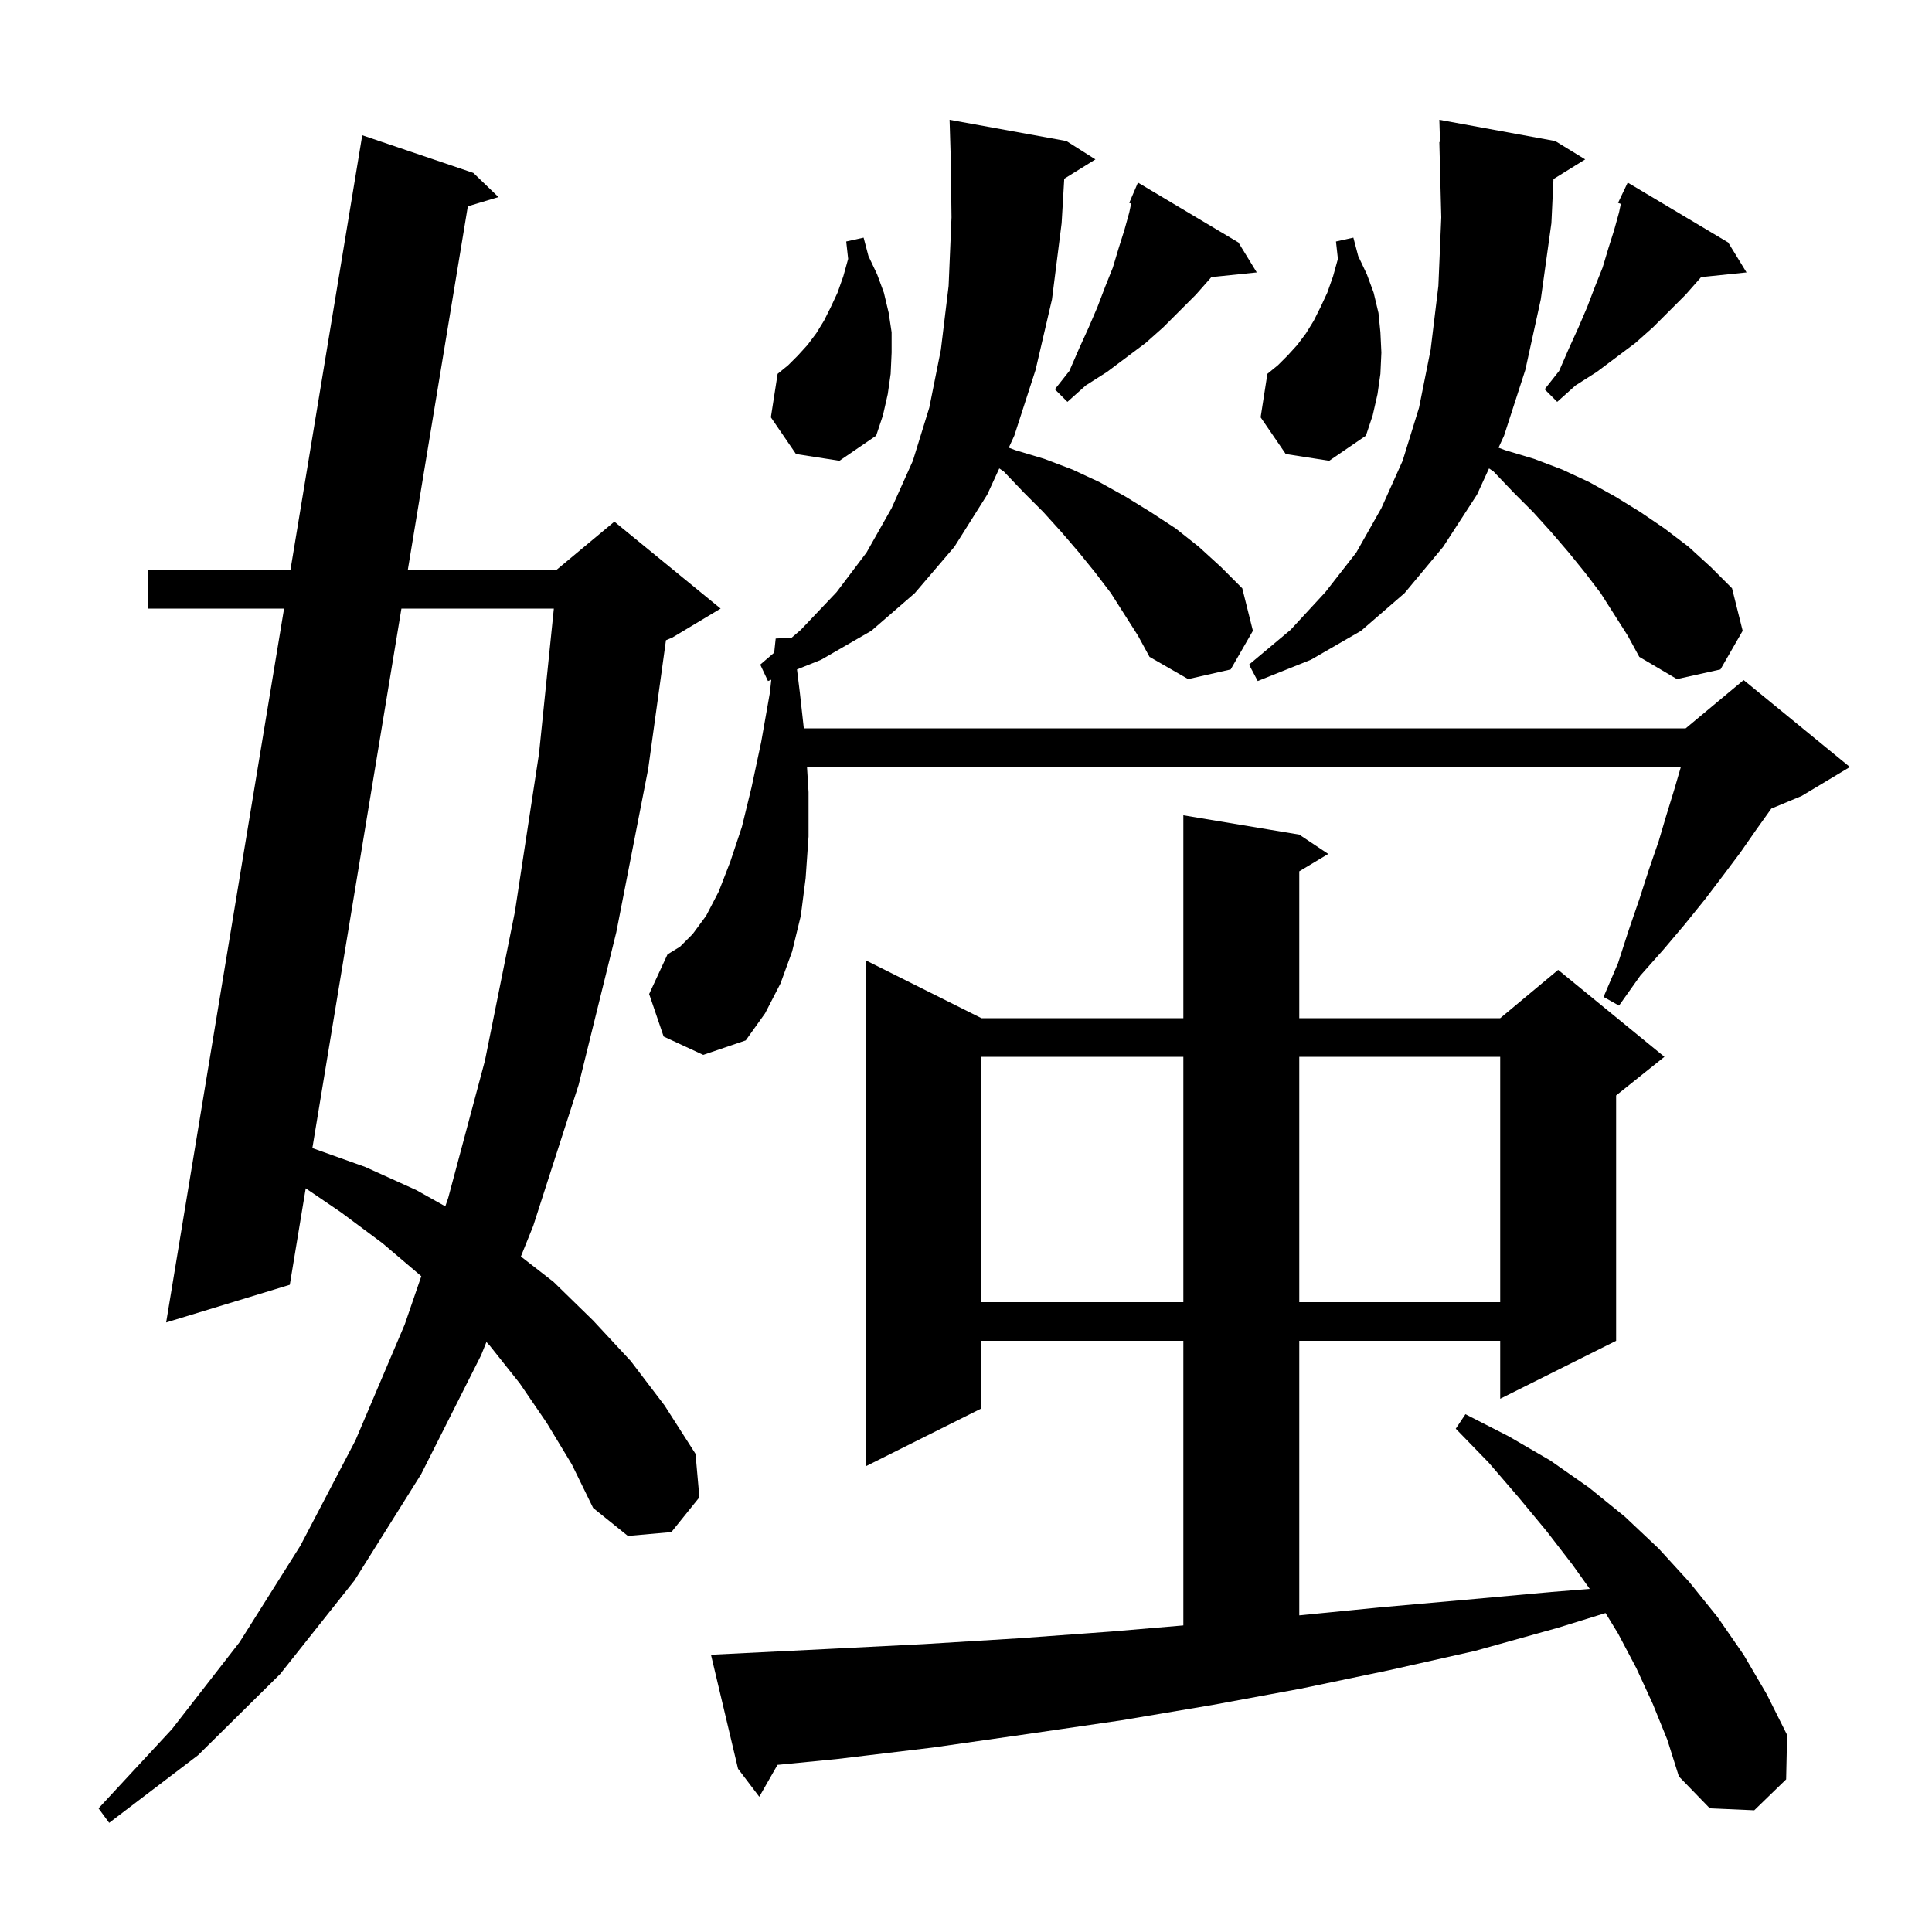 <svg xmlns="http://www.w3.org/2000/svg" xmlns:xlink="http://www.w3.org/1999/xlink" version="1.1" baseProfile="full" viewBox="0 0 200 200" width="200" height="200">
<g fill="black">
<path d="M 56.6 147.3 L 53.8 143.2 L 50.7 139.3 L 50.355 138.924 L 49.8 140.3 L 43.6 152.6 L 36.7 163.6 L 29.0 173.3 L 20.5 181.7 L 11.3 188.7 L 10.2 187.2 L 17.8 179.0 L 24.8 170.0 L 31.1 160.0 L 36.8 149.1 L 41.9 137.1 L 43.613 132.113 L 43.6 132.1 L 39.6 128.7 L 35.3 125.5 L 31.648 123.014 L 30.0 133.0 L 17.2 136.9 L 29.406 63.0 L 15.3 63.0 L 15.3 59.0 L 30.067 59.0 L 37.5 14.0 L 49.0 17.9 L 51.6 20.4 L 48.429 21.357 L 42.215 59.0 L 57.6 59.0 L 63.6 54.0 L 74.6 63.0 L 69.6 66.0 L 68.94 66.275 L 67.1 79.6 L 63.8 96.5 L 59.9 112.3 L 55.2 126.9 L 53.922 130.072 L 57.3 132.7 L 61.4 136.7 L 65.3 140.9 L 68.8 145.5 L 72.0 150.5 L 72.4 155.0 L 69.5 158.6 L 65.0 159.0 L 61.4 156.1 L 59.2 151.6 Z M 171.1 176.4 L 169.4 172.7 L 167.5 169.1 L 166.205 166.982 L 161.3 168.5 L 152.7 170.9 L 143.8 172.9 L 134.7 174.8 L 125.5 176.5 L 116.0 178.1 L 106.4 179.5 L 96.6 180.9 L 86.6 182.1 L 80.486 182.699 L 78.6 186.0 L 76.4 183.1 L 73.6 171.3 L 75.6 171.2 L 85.7 170.7 L 95.6 170.2 L 105.4 169.6 L 115.0 168.9 L 122.5 168.262 L 122.5 138.8 L 101.6 138.8 L 101.6 145.8 L 89.6 151.8 L 89.6 99.4 L 101.6 105.4 L 122.5 105.4 L 122.5 84.4 L 134.5 86.4 L 137.5 88.4 L 134.5 90.2 L 134.5 105.4 L 155.3 105.4 L 161.3 100.4 L 172.3 109.4 L 167.3 113.4 L 167.3 138.8 L 155.3 144.8 L 155.3 138.8 L 134.5 138.8 L 134.5 167.221 L 142.8 166.4 L 151.8 165.6 L 160.6 164.8 L 164.574 164.484 L 162.8 162.0 L 160.1 158.5 L 157.2 155.0 L 154.1 151.4 L 150.7 147.9 L 151.7 146.4 L 156.2 148.7 L 160.5 151.2 L 164.5 154.0 L 168.2 157.0 L 171.7 160.3 L 174.9 163.8 L 177.8 167.4 L 180.5 171.3 L 182.9 175.4 L 185.0 179.6 L 184.9 184.2 L 181.6 187.4 L 177.0 187.2 L 173.8 183.9 L 172.6 180.1 Z M 101.6 109.4 L 101.6 134.8 L 122.5 134.8 L 122.5 109.4 Z M 134.5 109.4 L 134.5 134.8 L 155.3 134.8 L 155.3 109.4 Z M 41.555 63.0 L 32.336 118.849 L 37.8 120.8 L 43.1 123.2 L 46.098 124.879 L 46.4 124.0 L 50.2 109.8 L 53.3 94.4 L 55.8 78.0 L 57.334 63.0 Z M 115.0 61.4 L 113.4 59.3 L 111.7 57.2 L 109.9 55.1 L 108.0 53.0 L 106.0 51.0 L 103.9 48.8 L 103.444 48.49 L 102.2 51.2 L 98.8 56.6 L 94.7 61.4 L 90.2 65.3 L 85.0 68.3 L 82.505 69.298 L 82.8 71.7 L 83.211 75.4 L 174.5 75.4 L 180.5 70.4 L 191.5 79.4 L 186.5 82.4 L 183.362 83.708 L 183.3 83.8 L 181.8 85.9 L 180.2 88.2 L 178.4 90.6 L 176.5 93.1 L 174.4 95.7 L 172.2 98.3 L 169.8 101.0 L 167.6 104.1 L 166.0 103.2 L 167.5 99.7 L 168.6 96.3 L 169.7 93.1 L 170.7 90.0 L 171.7 87.1 L 172.5 84.4 L 173.3 81.8 L 174.0 79.4 L 83.541 79.4 L 83.7 82.0 L 83.7 86.6 L 83.4 90.9 L 82.9 94.8 L 82.0 98.5 L 80.8 101.8 L 79.2 104.9 L 77.2 107.7 L 72.8 109.2 L 68.7 107.3 L 67.2 102.9 L 69.1 98.8 L 70.4 98.0 L 71.7 96.7 L 73.1 94.8 L 74.4 92.3 L 75.6 89.2 L 76.8 85.6 L 77.8 81.5 L 78.8 76.8 L 79.7 71.7 L 79.843 70.363 L 79.5 70.5 L 78.7 68.8 L 80.143 67.563 L 80.3 66.1 L 81.957 66.008 L 82.9 65.2 L 86.6 61.3 L 89.7 57.2 L 92.3 52.6 L 94.5 47.7 L 96.2 42.2 L 97.4 36.2 L 98.2 29.6 L 98.5 22.5 L 98.413 15.699 L 98.4 15.7 L 98.3 12.4 L 110.4 14.6 L 113.4 16.5 L 110.17 18.502 L 109.9 23.1 L 108.9 31.0 L 107.2 38.3 L 105.0 45.1 L 104.428 46.345 L 105.1 46.6 L 108.1 47.5 L 111.0 48.6 L 113.8 49.9 L 116.5 51.4 L 119.1 53.0 L 121.7 54.7 L 124.1 56.6 L 126.4 58.7 L 128.6 60.9 L 129.7 65.3 L 127.4 69.3 L 123.0 70.3 L 119.0 68.0 L 117.8 65.8 Z M 165.7 61.4 L 164.1 59.3 L 162.4 57.2 L 160.6 55.1 L 158.7 53.0 L 156.7 51.0 L 154.6 48.8 L 154.144 48.49 L 152.9 51.2 L 149.4 56.6 L 145.4 61.4 L 140.9 65.3 L 135.7 68.3 L 130.2 70.5 L 129.3 68.8 L 133.6 65.2 L 137.2 61.3 L 140.4 57.2 L 143.0 52.6 L 145.2 47.7 L 146.9 42.2 L 148.1 36.2 L 148.9 29.6 L 149.2 22.5 L 149.0 14.7 L 149.07 14.699 L 149.0 12.4 L 161.0 14.6 L 164.1 16.5 L 160.815 18.537 L 160.6 23.1 L 159.5 31.0 L 157.9 38.3 L 155.7 45.1 L 155.128 46.345 L 155.8 46.6 L 158.8 47.5 L 161.7 48.6 L 164.5 49.9 L 167.2 51.4 L 169.8 53.0 L 172.3 54.7 L 174.8 56.6 L 177.1 58.7 L 179.3 60.9 L 180.4 65.3 L 178.1 69.3 L 173.6 70.3 L 169.7 68.0 L 168.5 65.8 Z M 82.4 47.0 L 79.8 43.2 L 80.5 38.7 L 81.6 37.8 L 82.6 36.8 L 83.6 35.7 L 84.5 34.5 L 85.3 33.2 L 86.0 31.8 L 86.7 30.3 L 87.3 28.6 L 87.8 26.8 L 87.6 25.0 L 89.4 24.6 L 89.9 26.5 L 90.8 28.4 L 91.5 30.3 L 92.0 32.4 L 92.3 34.4 L 92.3 36.5 L 92.2 38.7 L 91.9 40.8 L 91.4 43.0 L 90.7 45.1 L 86.9 47.7 Z M 133.1 47.0 L 130.5 43.2 L 131.2 38.7 L 132.3 37.8 L 133.3 36.8 L 134.3 35.7 L 135.2 34.5 L 136.0 33.2 L 136.7 31.8 L 137.4 30.3 L 138.0 28.6 L 138.5 26.8 L 138.3 25.0 L 140.1 24.6 L 140.6 26.5 L 141.5 28.4 L 142.2 30.3 L 142.7 32.4 L 142.9 34.4 L 143.0 36.5 L 142.9 38.7 L 142.6 40.8 L 142.1 43.0 L 141.4 45.1 L 137.6 47.7 Z M 178.9 25.1 L 180.8 28.2 L 176.094 28.687 L 176.0 28.8 L 174.5 30.5 L 171.1 33.9 L 169.3 35.5 L 165.3 38.5 L 163.1 39.9 L 161.2 41.6 L 159.9 40.3 L 161.4 38.4 L 162.4 36.1 L 163.4 33.9 L 164.3 31.8 L 165.1 29.7 L 165.9 27.7 L 166.5 25.7 L 167.1 23.8 L 167.6 22.0 L 167.789 21.104 L 167.5 21.0 L 168.5 18.9 Z M 128.2 25.1 L 130.1 28.2 L 125.394 28.687 L 125.3 28.8 L 123.8 30.5 L 120.4 33.9 L 118.6 35.5 L 114.6 38.5 L 112.4 39.9 L 110.5 41.6 L 109.2 40.3 L 110.7 38.4 L 111.7 36.1 L 112.7 33.9 L 113.6 31.8 L 114.4 29.7 L 115.2 27.7 L 115.8 25.7 L 116.4 23.8 L 116.9 22.0 L 117.096 21.071 L 116.9 21.0 L 117.8 18.9 Z " />
</g>
</svg>
